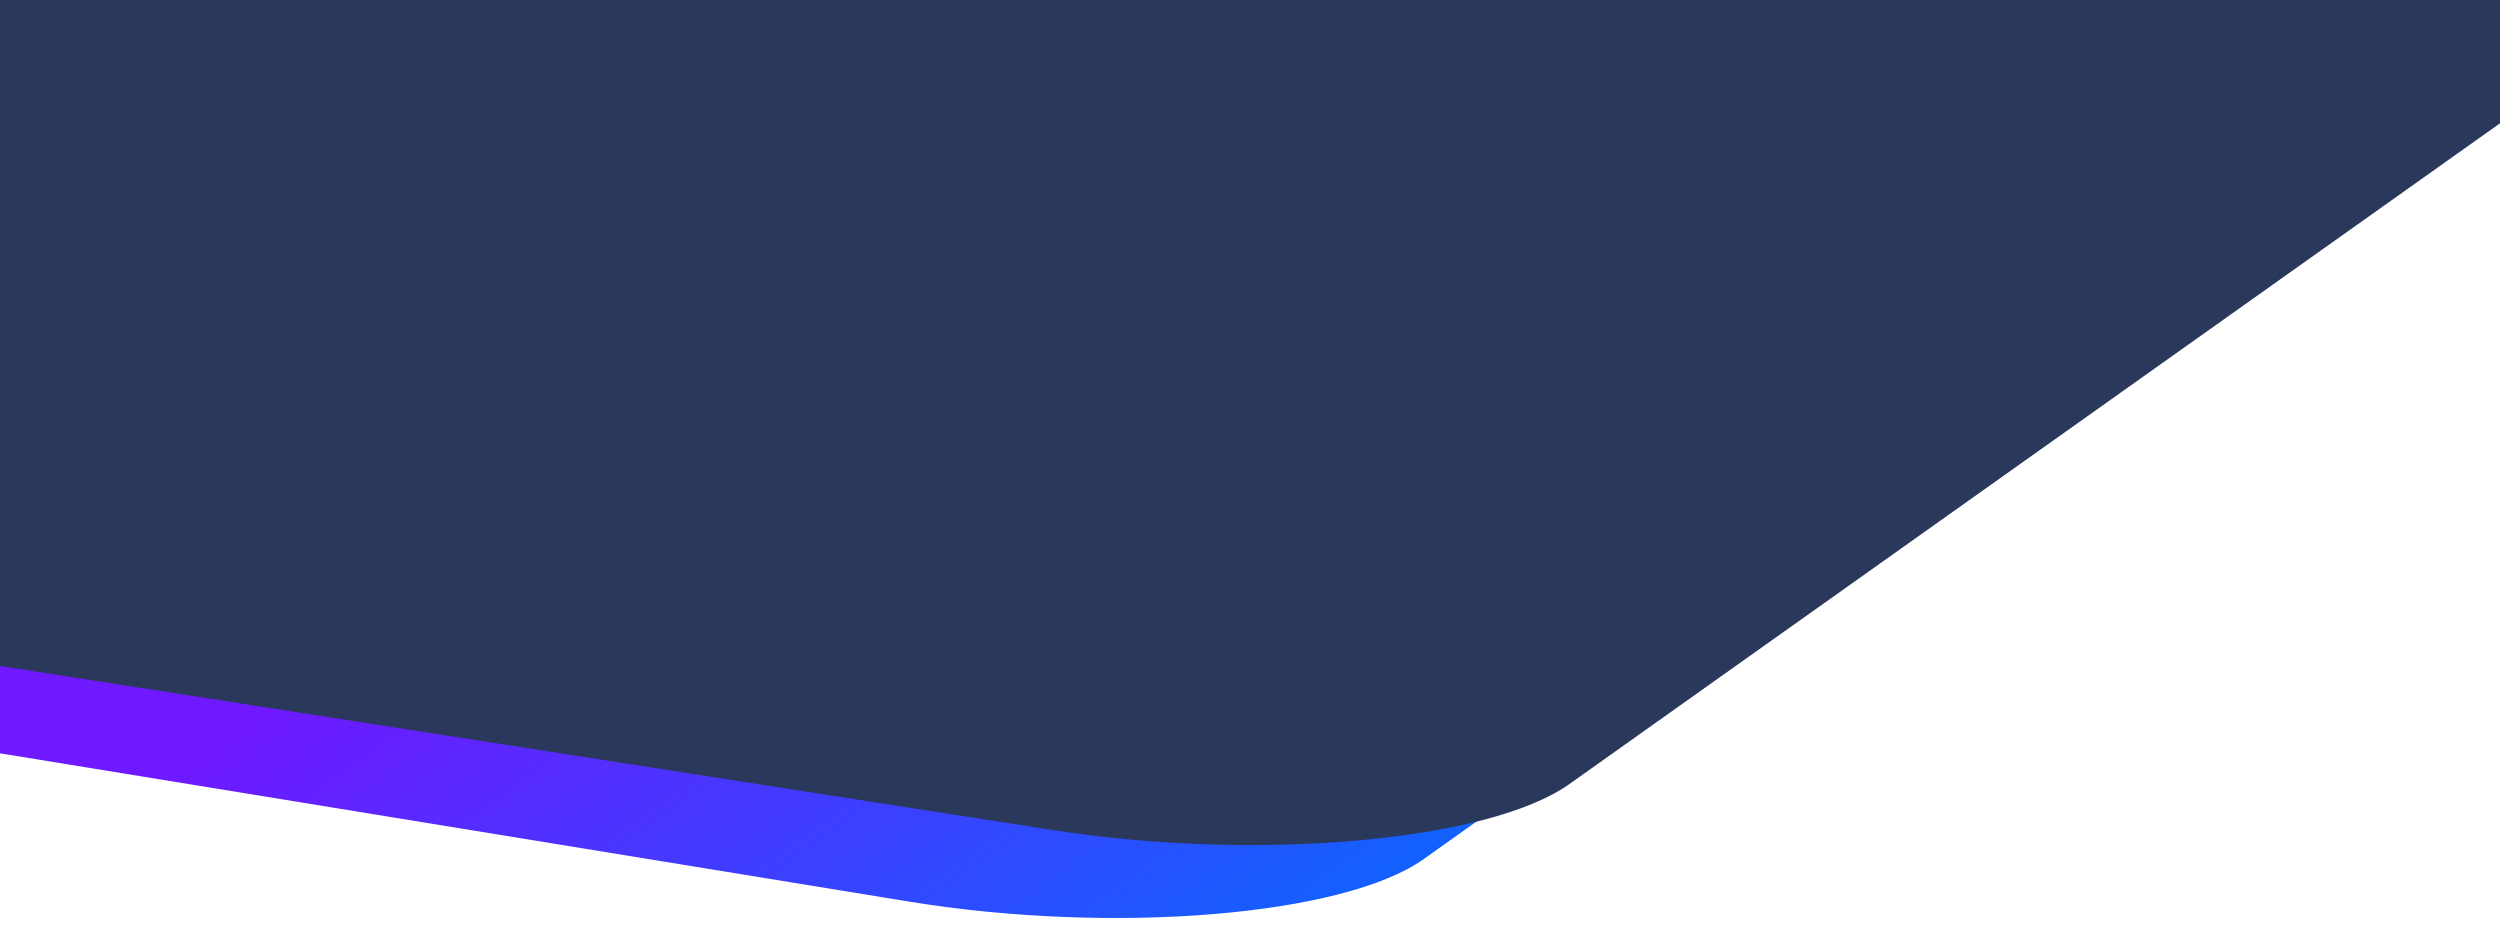 <?xml version="1.0" encoding="utf-8"?>
<svg viewBox="0 0 100 37" style="position:absolute; z-index: -100;" class="header" xmlns="http://www.w3.org/2000/svg">
  <defs>
    <linearGradient id="gradientOrangeToPink" x1="0%" y1="0%" x2="100%" y2="0%">
      <stop offset="0.5" style="stop-color:#6e19ff;stop-opacity:1"/>
      <stop offset="1" style="stop-color:#1261ff;stop-opacity:1"/>
    </linearGradient>
  </defs>
  <g>
    <rect width="88.83" height="68.125" rx="15" ry="5" fill="url(#gradientOrangeToPink)" transform="matrix(0.987, 0.161, -1.158, 0.824, 42.379, -31.958)" style=""/>
    <rect width="89.788" height="67.088" rx="15" ry="5" fill="#2a385c" transform="matrix(0.988, 0.154, -1.169, 0.83, 46.645, -33.998)" style=""/>
  </g>
</svg>
